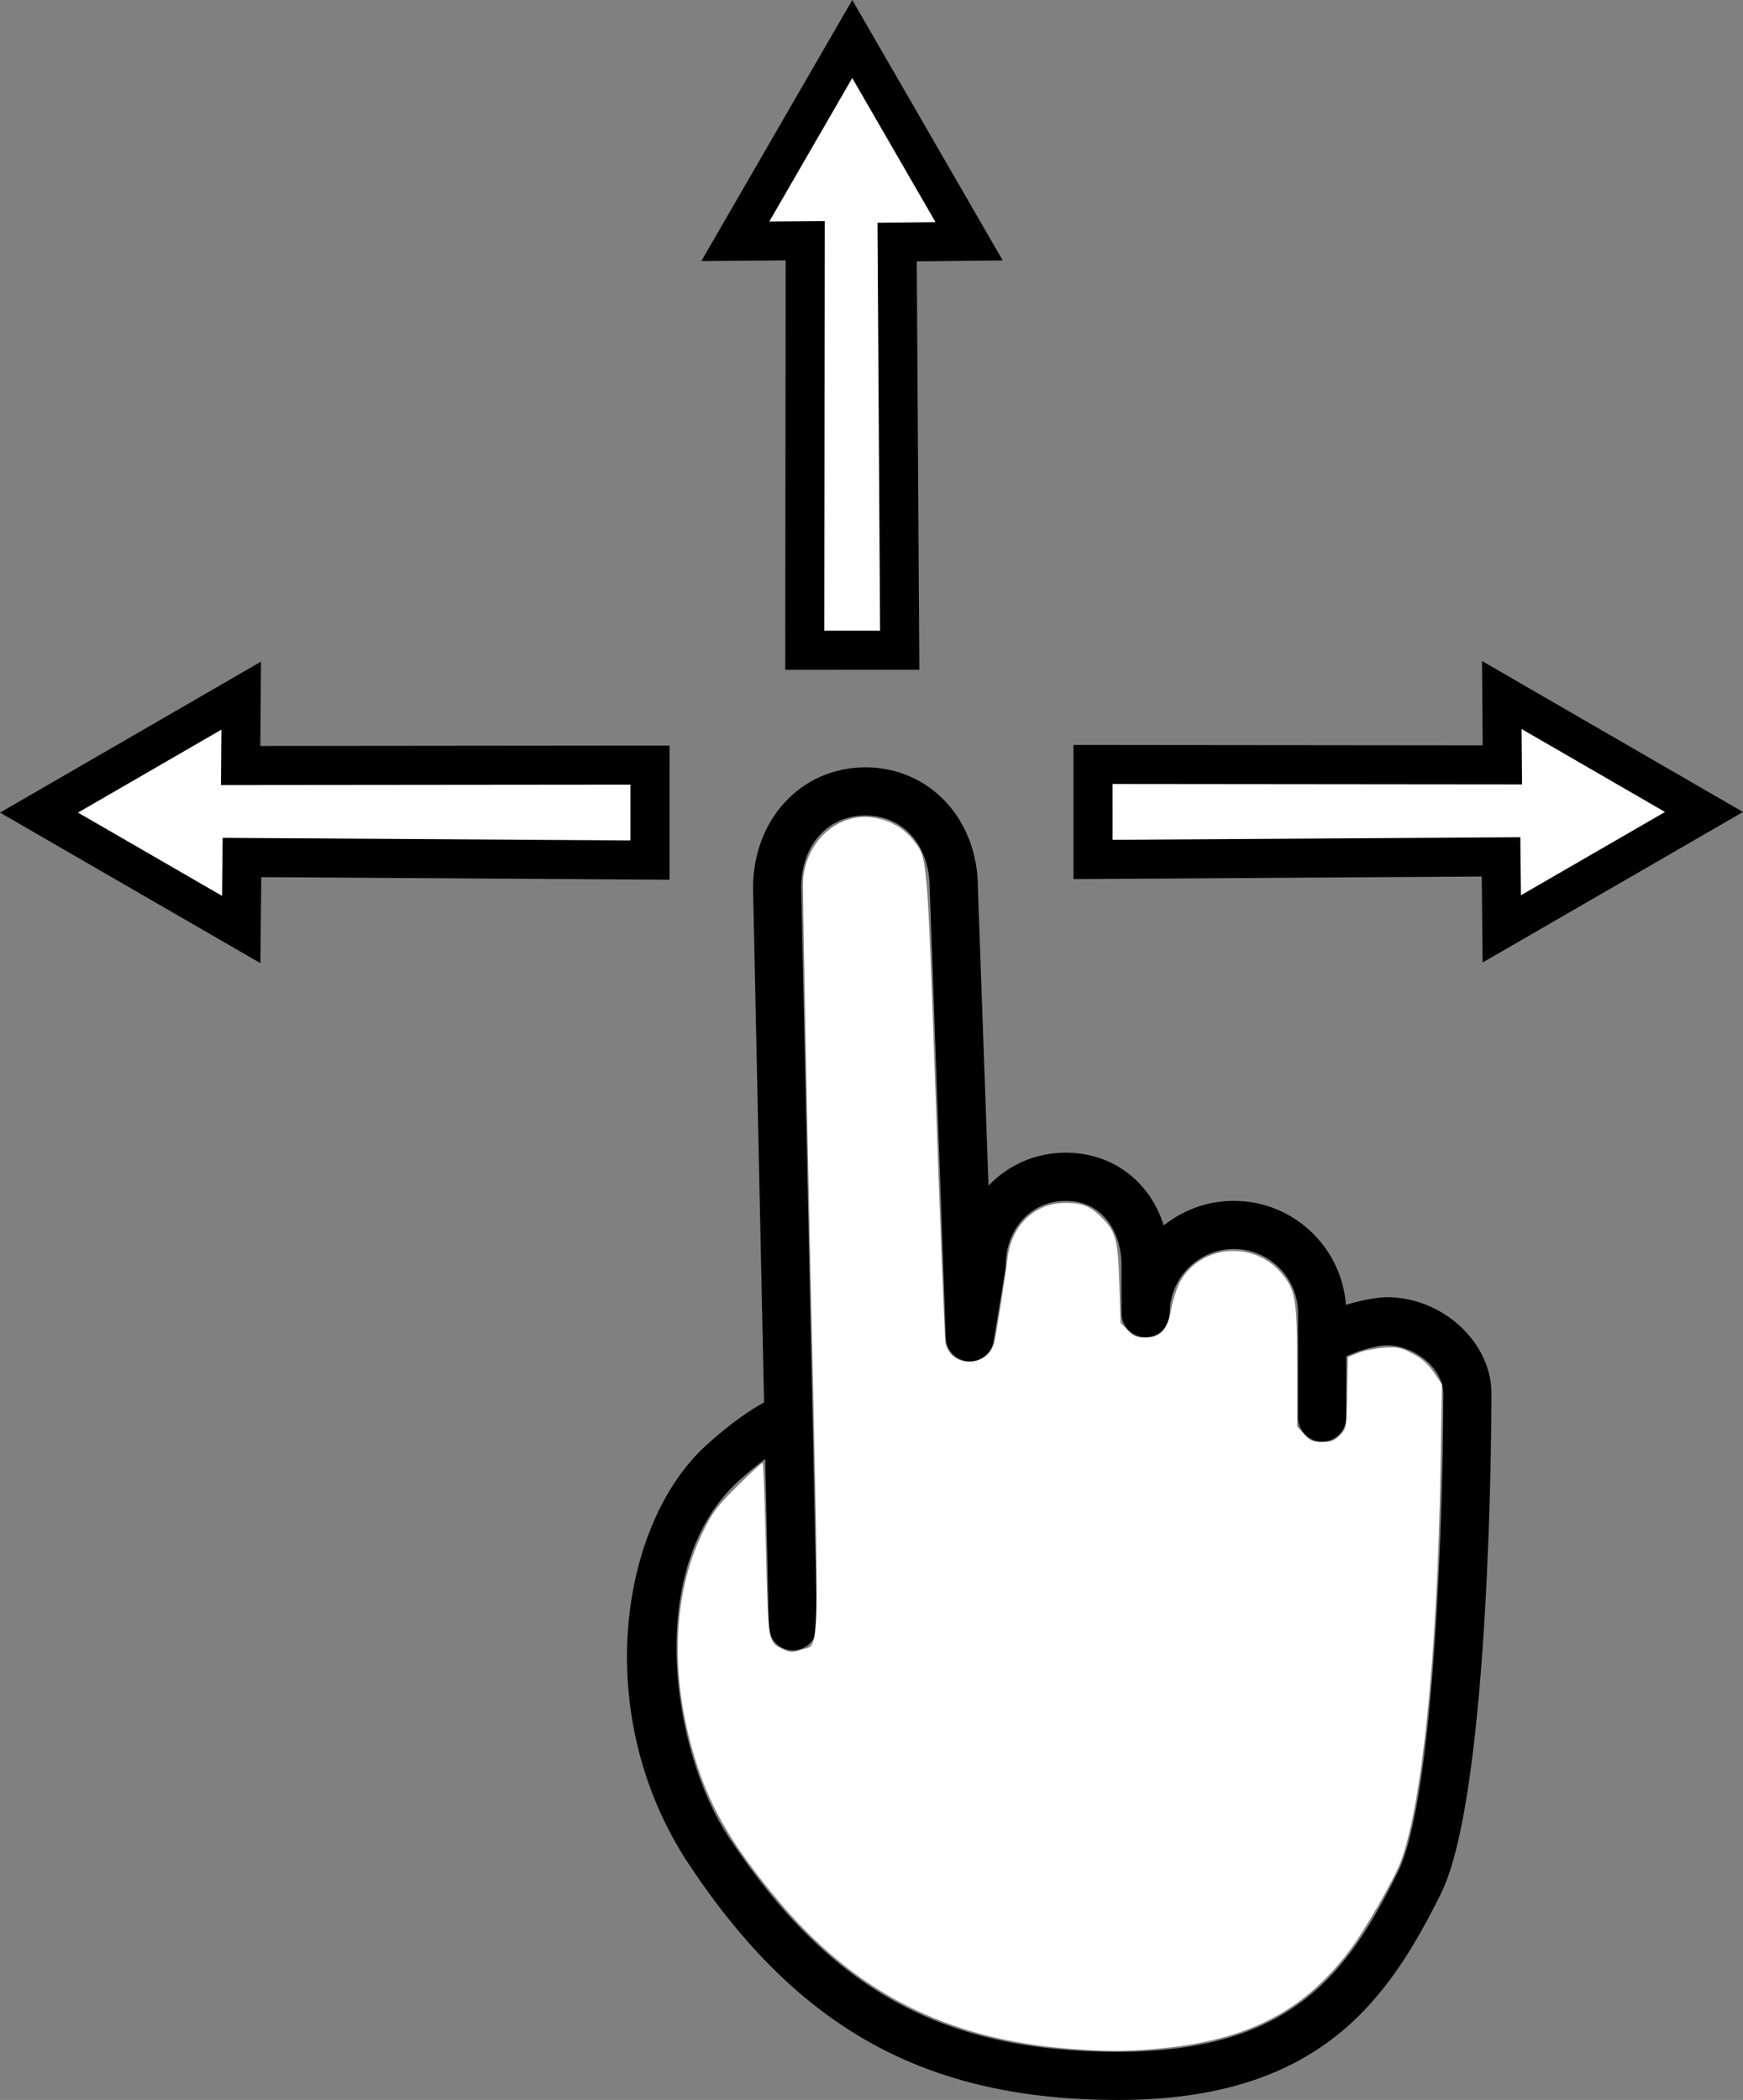 <?xml version="1.0" encoding="UTF-8" standalone="no"?>
<svg
   xmlns:dc="http://purl.org/dc/elements/1.1/"
   xmlns:cc="http://creativecommons.org/ns#"
   xmlns:rdf="http://www.w3.org/1999/02/22-rdf-syntax-ns#"
   xmlns:svg="http://www.w3.org/2000/svg"
   xmlns="http://www.w3.org/2000/svg"
   xmlns:sodipodi="http://sodipodi.sourceforge.net/DTD/sodipodi-0.dtd"
   xmlns:inkscape="http://www.inkscape.org/namespaces/inkscape"
   version="1.1"
   x="0px"
   y="0px"
   viewBox="0 0 108.598 130.793"
   enable-background="new 0 0 100 100"
   xml:space="preserve"
   id="svg841"
   sodipodi:docname="touch-prompt.svg"
   inkscape:version="1.0 (4035a4f, 2020-05-01)"
   width="108.598"
   height="130.793"><rect x="0" y="0" width="108.598" height="130.793" fill="#808080" stroke="none"/><defs
     id="defs845"><marker
       inkscape:stockid="TriangleOutS"
       orient="auto"
       refY="0"
       refX="0"
       id="TriangleOutS"
       style="overflow:visible"
       inkscape:isstock="true"><path
         id="path1003"
         d="M 5.77,0 -2.88,5 V -5 Z"
         style="fill:#000000;fill-opacity:1;fill-rule:evenodd;stroke:#000000;stroke-width:1pt;stroke-opacity:1"
         transform="scale(0.2)" /></marker><marker
       inkscape:stockid="TriangleOutL"
       orient="auto"
       refY="0"
       refX="0"
       id="TriangleOutL"
       style="overflow:visible"
       inkscape:isstock="true"><path
         id="path997"
         d="M 5.77,0 -2.88,5 V -5 Z"
         style="fill:#000000;fill-opacity:1;fill-rule:evenodd;stroke:#000000;stroke-width:1pt;stroke-opacity:1"
         transform="scale(0.8)" /></marker><marker
       inkscape:stockid="Arrow2Mend"
       orient="auto"
       refY="0"
       refX="0"
       id="marker1179"
       style="overflow:visible"
       inkscape:isstock="true"><path
         id="path1177"
         style="fill:#000000;fill-opacity:1;fill-rule:evenodd;stroke:#000000;stroke-width:0.625;stroke-linejoin:round;stroke-opacity:1"
         d="M 8.719,4.034 -2.207,0.016 8.719,-4.002 c -1.745,2.372 -1.735,5.617 -6e-7,8.035 z"
         transform="scale(-0.6)" /></marker><marker
       inkscape:stockid="Arrow2Mend"
       orient="auto"
       refY="0"
       refX="0"
       id="Arrow2Mend"
       style="overflow:visible"
       inkscape:isstock="true"><path
         id="path882"
         style="fill:#000000;fill-opacity:1;fill-rule:evenodd;stroke:#000000;stroke-width:0.625;stroke-linejoin:round;stroke-opacity:1"
         d="M 8.719,4.034 -2.207,0.016 8.719,-4.002 c -1.745,2.372 -1.735,5.617 -6e-7,8.035 z"
         transform="scale(-0.6)" /></marker><marker
       inkscape:stockid="Arrow2Lend"
       orient="auto"
       refY="0"
       refX="0"
       id="Arrow2Lend"
       style="overflow:visible"
       inkscape:isstock="true"><path
         id="path876"
         style="fill:#000000;fill-opacity:1;fill-rule:evenodd;stroke:#000000;stroke-width:0.625;stroke-linejoin:round;stroke-opacity:1"
         d="M 8.719,4.034 -2.207,0.016 8.719,-4.002 c -1.745,2.372 -1.735,5.617 -6e-7,8.035 z"
         transform="matrix(-1.1,0,0,-1.1,-1.1,0)" /></marker><marker
       inkscape:stockid="Arrow1Lend"
       orient="auto"
       refY="0"
       refX="0"
       id="Arrow1Lend"
       style="overflow:visible"
       inkscape:isstock="true"><path
         id="path858"
         d="M 0,0 5,-5 -12.5,0 5,5 Z"
         style="fill:#000000;fill-opacity:1;fill-rule:evenodd;stroke:#000000;stroke-width:1pt;stroke-opacity:1"
         transform="matrix(-0.8,0,0,-0.8,-10,0)" /></marker><marker
       inkscape:isstock="true"
       style="overflow:visible"
       id="TriangleOutS-2"
       refX="0"
       refY="0"
       orient="auto"
       inkscape:stockid="TriangleOutS"><path
         transform="scale(0.2)"
         style="fill:#000000;fill-opacity:1;fill-rule:evenodd;stroke:#000000;stroke-width:1pt;stroke-opacity:1"
         d="M 5.77,0 -2.88,5 V -5 Z"
         id="path1003-6" /></marker><marker
       inkscape:isstock="true"
       style="overflow:visible"
       id="TriangleOutS-4"
       refX="0"
       refY="0"
       orient="auto"
       inkscape:stockid="TriangleOutS"><path
         transform="scale(0.2)"
         style="fill:#000000;fill-opacity:1;fill-rule:evenodd;stroke:#000000;stroke-width:1pt;stroke-opacity:1"
         d="M 5.77,0 -2.88,5 V -5 Z"
         id="path1003-1" /></marker></defs><sodipodi:namedview
     inkscape:document-rotation="0"
     pagecolor="#ffffff"
     bordercolor="#666666"
     borderopacity="1"
     objecttolerance="10"
     gridtolerance="10"
     guidetolerance="10"
     inkscape:pageopacity="0"
     inkscape:pageshadow="2"
     inkscape:window-width="1353"
     inkscape:window-height="718"
     id="namedview843"
     showgrid="false"
     inkscape:pagecheckerboard="true"
     inkscape:zoom="4.7234733"
     inkscape:cx="41.618237"
     inkscape:cy="42.715374"
     inkscape:window-x="324"
     inkscape:window-y="311"
     inkscape:window-maximized="0"
     inkscape:current-layer="svg841"
     fit-margin-top="0"
     fit-margin-left="0"
     fit-margin-right="0"
     fit-margin-bottom="0" /><g
     id="g835"
     transform="translate(14.876,38.918)"><path
       fill="#000000"
       d="m 54.793,91.875 c -11.92,0 -19.917,-4.389 -26.742,-14.672 -6.131,-9.236 -4.354,-21.17 1.075,-26.105 1.568,-1.424 2.795,-2.226 3.603,-2.667 L 32.043,16.407 c 0,-4.308 3.011,-7.532 7.004,-7.532 3.993,0 7.004,3.225 7.004,7.5 l 0.663,18.555 c 1.214,-1.275 2.909,-2.055 4.812,-2.055 2.937,0 5.243,1.804 6.106,4.533 1.198,-0.959 2.718,-1.533 4.368,-1.533 3.684,0 6.713,2.86 6.98,6.478 1.078,-0.335 2.132,-0.478 2.545,-0.478 3.477,0 6.525,2.804 6.525,6 0,1.015 -0.036,24.926 -3.158,31.17 -3.245,6.492 -7.47,12.83 -20.099,12.83 z M 32.804,51.947 c -0.473,0.35 -1.029,0.797 -1.66,1.371 -5.843,5.311 -4.254,16.711 -0.593,22.227 6.283,9.469 13.307,13.33 24.242,13.33 10.941,0 14.36,-5.059 17.416,-11.172 2.33,-4.66 2.842,-23.111 2.842,-29.829 0,-1.514 -1.746,-3 -3.525,-3 -0.718,0 -1.916,0.392 -2.525,0.687 v 3.813 c 0,0.828 -0.672,1.5 -1.5,1.5 -0.828,0 -1.5,-0.672 -1.5,-1.5 v -6.5 c 0,-2.206 -1.794,-4 -4,-4 -2.206,0 -4,1.794 -4,4 0,0.828 -0.672,1.5 -1.5,1.5 -0.828,0 -1.5,-0.672 -1.5,-1.5 v -3 c 0,-1.927 -1.087,-4 -3.475,-4 -2.131,0 -3.737,1.72 -3.737,4 0,0.081 -0.007,0.162 -0.02,0.242 l -0.737,4.5 c -0.125,0.762 -0.819,1.298 -1.575,1.255 -0.77,-0.049 -1.377,-0.673 -1.404,-1.443 l -1,-28 c -10e-4,-2.703 -1.647,-4.554 -4.005,-4.554 -2.358,0 -4.004,1.851 -4.004,4.5 l 0.984,45.967 c 0.018,0.828 -0.64,1.514 -1.468,1.533 -0.833,0.008 -1.515,-0.641 -1.532,-1.469 z"
       id="path833" /></g><path
     style="fill:#ffffff;stroke-width:0.449"
     d="m 66.667,127.607 c -7.758,-0.599 -13.487,-3.549 -18.373,-9.461 -2.581,-3.124 -3.918,-5.368 -4.825,-8.097 -1.758,-5.295 -1.643,-10.609 0.317,-14.618 0.602,-1.231 0.894,-1.62 2.179,-2.899 0.816,-0.812 1.517,-1.445 1.556,-1.405 0.04,0.04 0.13,2.462 0.201,5.384 0.141,5.805 0.135,5.769 1.052,6.204 0.459,0.218 0.59,0.222 1.124,0.037 1.215,-0.42 1.165,1.666 0.585,-24.236 C 50.202,65.875 50.001,55.19 50.038,54.769 c 0.218,-2.507 2.32,-4.265 4.561,-3.815 0.963,0.193 1.78,0.686 2.327,1.404 0.864,1.132 0.828,0.719 1.38,16.276 0.282,7.945 0.549,14.672 0.594,14.949 0.261,1.61 2.629,1.65 3.042,0.051 0.129,-0.497 0.586,-3.401 0.842,-5.339 0.266,-2.014 1.715,-3.373 3.596,-3.373 0.996,0 1.503,0.189 2.138,0.795 1.001,0.956 1.131,1.402 1.218,4.173 l 0.079,2.498 0.44,0.459 c 0.356,0.371 0.561,0.459 1.077,0.459 0.989,0 1.39,-0.437 1.646,-1.794 0.115,-0.608 0.378,-1.394 0.585,-1.747 1.314,-2.243 4.54,-2.496 6.256,-0.491 0.9,1.052 0.999,1.629 0.999,5.853 v 3.713 L 81.256,89.327 c 0.372,0.417 0.538,0.489 1.119,0.489 0.546,0 0.766,-0.083 1.098,-0.415 0.411,-0.411 0.416,-0.435 0.463,-2.645 l 0.048,-2.231 0.626,-0.255 c 0.344,-0.14 1.064,-0.287 1.599,-0.326 0.859,-0.062 1.069,-0.02 1.796,0.361 0.575,0.301 0.976,0.656 1.329,1.175 l 0.506,0.743 -0.09,5.24 c -0.199,11.613 -1.145,20.946 -2.481,24.49 -0.44,1.166 -2.275,4.343 -3.235,5.6 -2.905,3.803 -6.422,5.573 -12.047,6.061 -1.916,0.166 -3.099,0.165 -5.319,-0.007 z"
     id="path851" /><g
     transform="matrix(1.216,0,0,1.216,8.023,8.185)"
     style="opacity:1;fill:#ffffff;fill-opacity:1;fill-rule:nonzero;stroke:#000000;stroke-width:0.1;stroke-miterlimit:4;stroke-dasharray:none;stroke-opacity:1"
     id="g1017"><path
       sodipodi:nodetypes="cccccccc"
       id="path1057"
       d="m 34.637,26.574 0.021,-20.975 -3.579,0.029 5.991,-10.361 5.988,10.361 -3.689,0.039 0.133,20.906 z"
       style="fill:#ffffff;fill-opacity:1;stroke:#000000;stroke-width:2;stroke-linecap:butt;stroke-linejoin:miter;stroke-miterlimit:4;stroke-dasharray:none;stroke-opacity:1" /></g><g
     id="g1017-8"
     style="opacity:1;fill:#ffffff;fill-opacity:1;fill-rule:nonzero;stroke:#000000;stroke-width:0.1;stroke-miterlimit:4;stroke-dasharray:none;stroke-opacity:1"
     transform="matrix(0,1.216,-1.216,0,100.413,5.496)"><path
       style="fill:#ffffff;fill-opacity:1;stroke:#000000;stroke-width:2;stroke-linecap:butt;stroke-linejoin:miter;stroke-miterlimit:4;stroke-dasharray:none;stroke-opacity:1"
       d="m 34.637,26.574 0.021,-20.975 -3.579,0.029 5.991,-10.361 5.988,10.361 -3.689,0.039 0.133,20.906 z"
       id="path1057-4"
       sodipodi:nodetypes="cccccccc" /></g><g
     transform="matrix(0,1.216,1.216,0,8.185,5.535)"
     style="opacity:1;fill:#ffffff;fill-opacity:1;fill-rule:nonzero;stroke:#000000;stroke-width:0.1;stroke-miterlimit:4;stroke-dasharray:none;stroke-opacity:1"
     id="g1017-8-8"><path
       sodipodi:nodetypes="cccccccc"
       id="path1057-4-0"
       d="m 34.637,26.574 0.021,-20.975 -3.579,0.029 5.991,-10.361 5.988,10.361 -3.689,0.039 0.133,20.906 z"
       style="fill:#ffffff;fill-opacity:1;stroke:#000000;stroke-width:2;stroke-linecap:butt;stroke-linejoin:miter;stroke-miterlimit:4;stroke-dasharray:none;stroke-opacity:1" /></g></svg>
